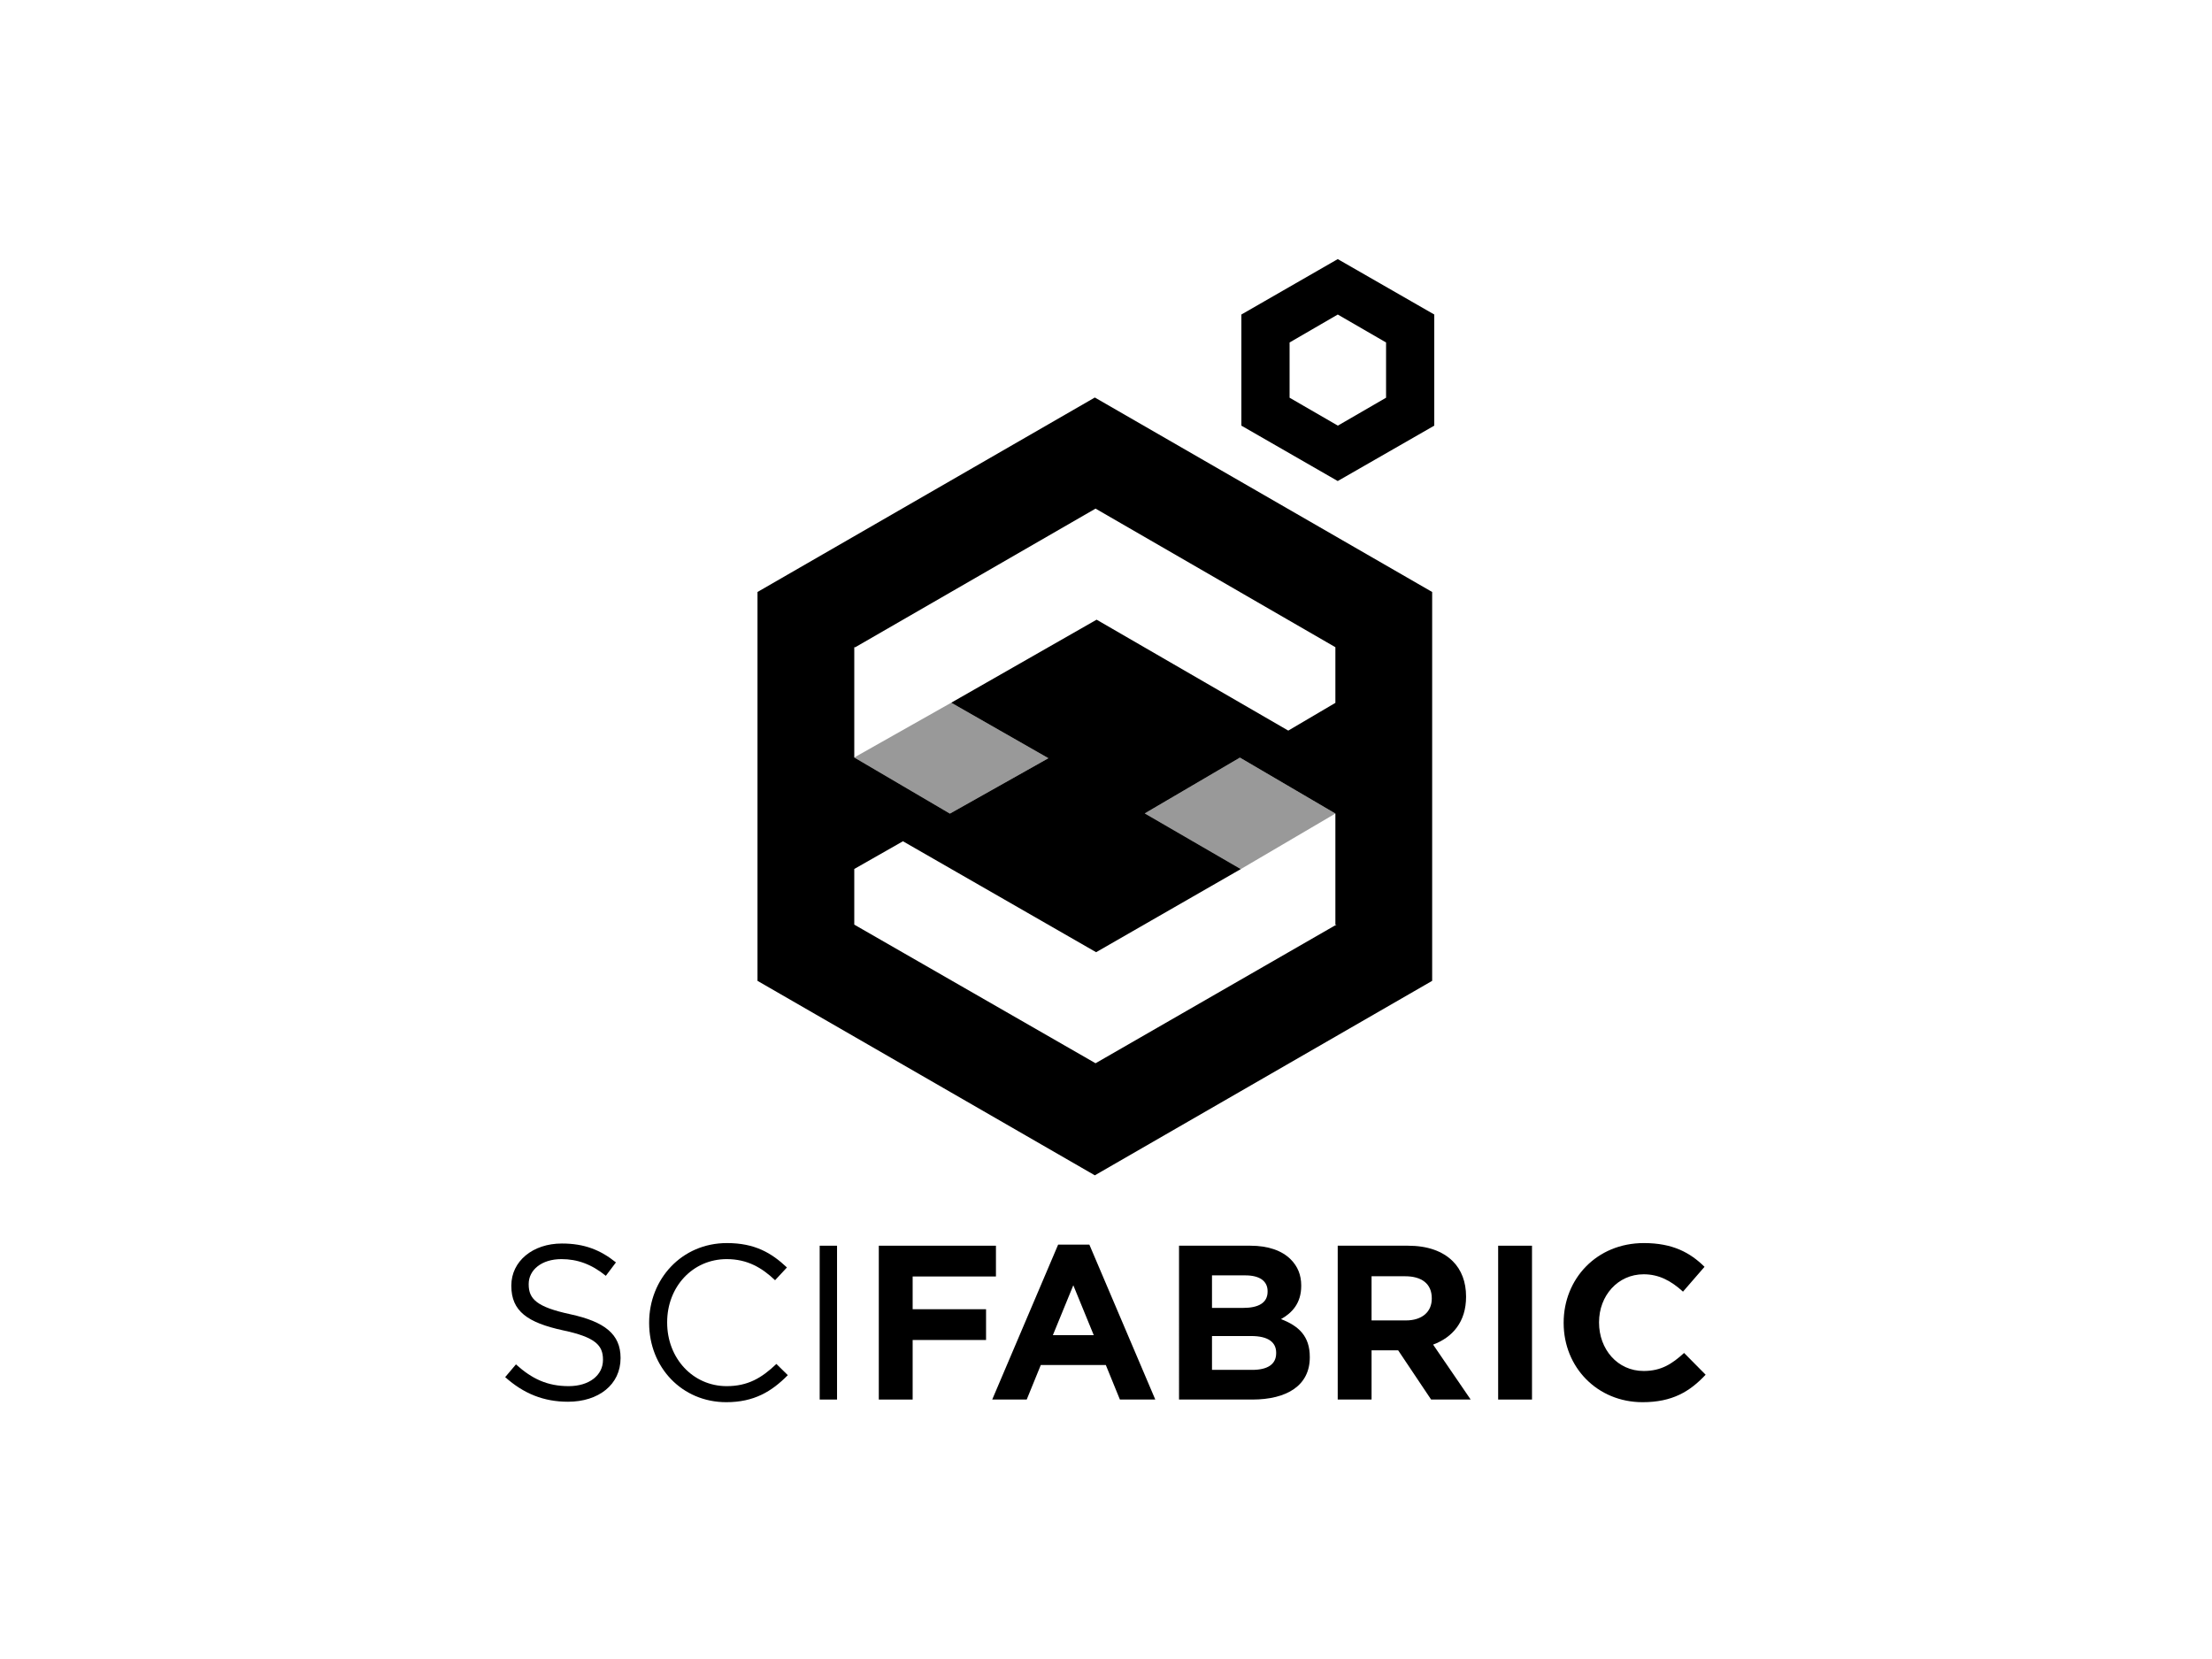 <?xml version="1.0" encoding="utf-8"?>
<!-- Generator: Adobe Illustrator 16.0.0, SVG Export Plug-In . SVG Version: 6.00 Build 0)  -->
<!DOCTYPE svg PUBLIC "-//W3C//DTD SVG 1.1//EN" "http://www.w3.org/Graphics/SVG/1.1/DTD/svg11.dtd">
<svg version="1.1" id="Layer_1" xmlns="http://www.w3.org/2000/svg" xmlns:xlink="http://www.w3.org/1999/xlink" x="0px" y="0px"
	 width="800px" height="600px" viewBox="0 0 800 600" enable-background="new 0 0 800 600" xml:space="preserve">
<g>
	<path d="M182.705,498.057l3.895-4.609c5.802,5.246,11.366,7.869,19.076,7.869c7.471,0,12.399-3.975,12.399-9.459v-0.158
		c0-5.166-2.782-8.107-14.467-10.572c-12.796-2.781-18.678-6.914-18.678-16.055v-0.16c0-8.742,7.71-15.18,18.28-15.18
		c8.107,0,13.91,2.305,19.554,6.834l-3.656,4.85c-5.167-4.213-10.333-6.041-16.056-6.041c-7.233,0-11.843,3.975-11.843,8.982v0.158
		c0,5.246,2.861,8.188,15.102,10.809c12.399,2.703,18.122,7.234,18.122,15.738v0.16c0,9.537-7.948,15.736-18.997,15.736
		C196.614,506.959,189.382,504.018,182.705,498.057z"/>
	<path d="M234.77,478.504v-0.158c0-15.738,11.763-28.773,28.137-28.773c10.094,0,16.135,3.576,21.698,8.822l-4.292,4.611
		c-4.689-4.451-9.935-7.631-17.486-7.631c-12.319,0-21.539,10.016-21.539,22.811v0.16c0,12.877,9.299,22.971,21.539,22.971
		c7.631,0,12.639-2.941,17.964-8.027l4.133,4.053c-5.802,5.883-12.161,9.777-22.255,9.777
		C246.612,507.119,234.77,494.48,234.77,478.504z"/>
	<path d="M296.45,450.527h6.279v55.637h-6.279V450.527z"/>
	<path d="M317.833,450.527h42.364v11.127h-30.124v11.842h26.547v11.129h-26.547v21.539h-12.24V450.527z"/>
	<path d="M382.694,450.129h11.286l23.845,56.035h-12.797l-5.087-12.479h-23.526l-5.087,12.479h-12.479L382.694,450.129z
		 M395.57,482.877l-7.392-18.043l-7.393,18.043H395.57z"/>
	<path d="M426.413,450.527h25.832c6.358,0,11.366,1.748,14.545,4.928c2.544,2.543,3.815,5.643,3.815,9.457v0.16
		c0,6.279-3.338,9.775-7.312,12.002c6.438,2.463,10.412,6.199,10.412,13.67v0.16c0,10.174-8.266,15.26-20.824,15.26h-26.468V450.527
		z M449.622,473.02c5.404,0,8.822-1.748,8.822-5.881v-0.16c0-3.656-2.861-5.723-8.027-5.723h-12.082v11.764H449.622z
		 M452.881,495.434c5.404,0,8.663-1.906,8.663-6.039v-0.16c0-3.736-2.781-6.041-9.061-6.041h-14.148v12.24H452.881z"/>
	<path d="M483.803,450.527h25.435c7.074,0,12.559,1.986,16.215,5.643c3.1,3.1,4.769,7.471,4.769,12.717v0.16
		c0,8.98-4.849,14.623-11.923,17.246l13.592,19.871h-14.307l-11.923-17.805h-9.617v17.805h-12.24V450.527z M508.442,477.551
		c5.961,0,9.379-3.18,9.379-7.869v-0.158c0-5.246-3.656-7.949-9.617-7.949h-12.161v15.977H508.442z"/>
	<path d="M541.829,450.527h12.24v55.637h-12.24V450.527z"/>
	<path d="M565.517,478.504v-0.158c0-15.816,11.922-28.773,29.011-28.773c10.492,0,16.771,3.498,21.938,8.584l-7.789,8.982
		c-4.292-3.895-8.664-6.279-14.228-6.279c-9.379,0-16.135,7.789-16.135,17.326v0.16c0,9.537,6.597,17.486,16.135,17.486
		c6.358,0,10.253-2.543,14.625-6.518l7.789,7.869c-5.723,6.119-12.081,9.936-22.812,9.936
		C577.677,507.119,565.517,494.48,565.517,478.504z"/>
</g>
<path d="M483.816,93.709l-34.855,20.043v40.187l34.845,20.036l34.917-20.036v-40.187L483.816,93.709z M501.289,143.839l-17.432,10.1
	l-17.461-10.1v-19.978l17.427-10.109l17.466,10.109V143.839z"/>
<polygon opacity="0.4" points="308.96,273.95 343.546,294.251 379.163,274.219 344.021,254.146 "/>
<polygon opacity="0.4" points="448.433,274 414.02,294.182 448.753,314.318 482.96,294.228 "/>
<g>
	<path d="M395.962,143.766L273.96,214.097v140.641l122.002,70.332l121.998-70.332V214.097L395.962,143.766z M482.96,334.408
		l0.408-0.016l-87.147,50.148l-87.261-50.133v-20.131l17.605-10.02l69.861,40.123l52.326-30.062l-34.733-20.137L448.433,274
		l34.527,20.228V334.408z M482.96,254.2l-17.041,10.03l-69.314-40.116l-52.584,30.032l35.143,20.073l-35.617,20.032L308.96,273.95
		l0,0v-39.881l0.33,0.027l86.931-50.15l86.739,50.123V254.2z"/>
</g>
</svg>
